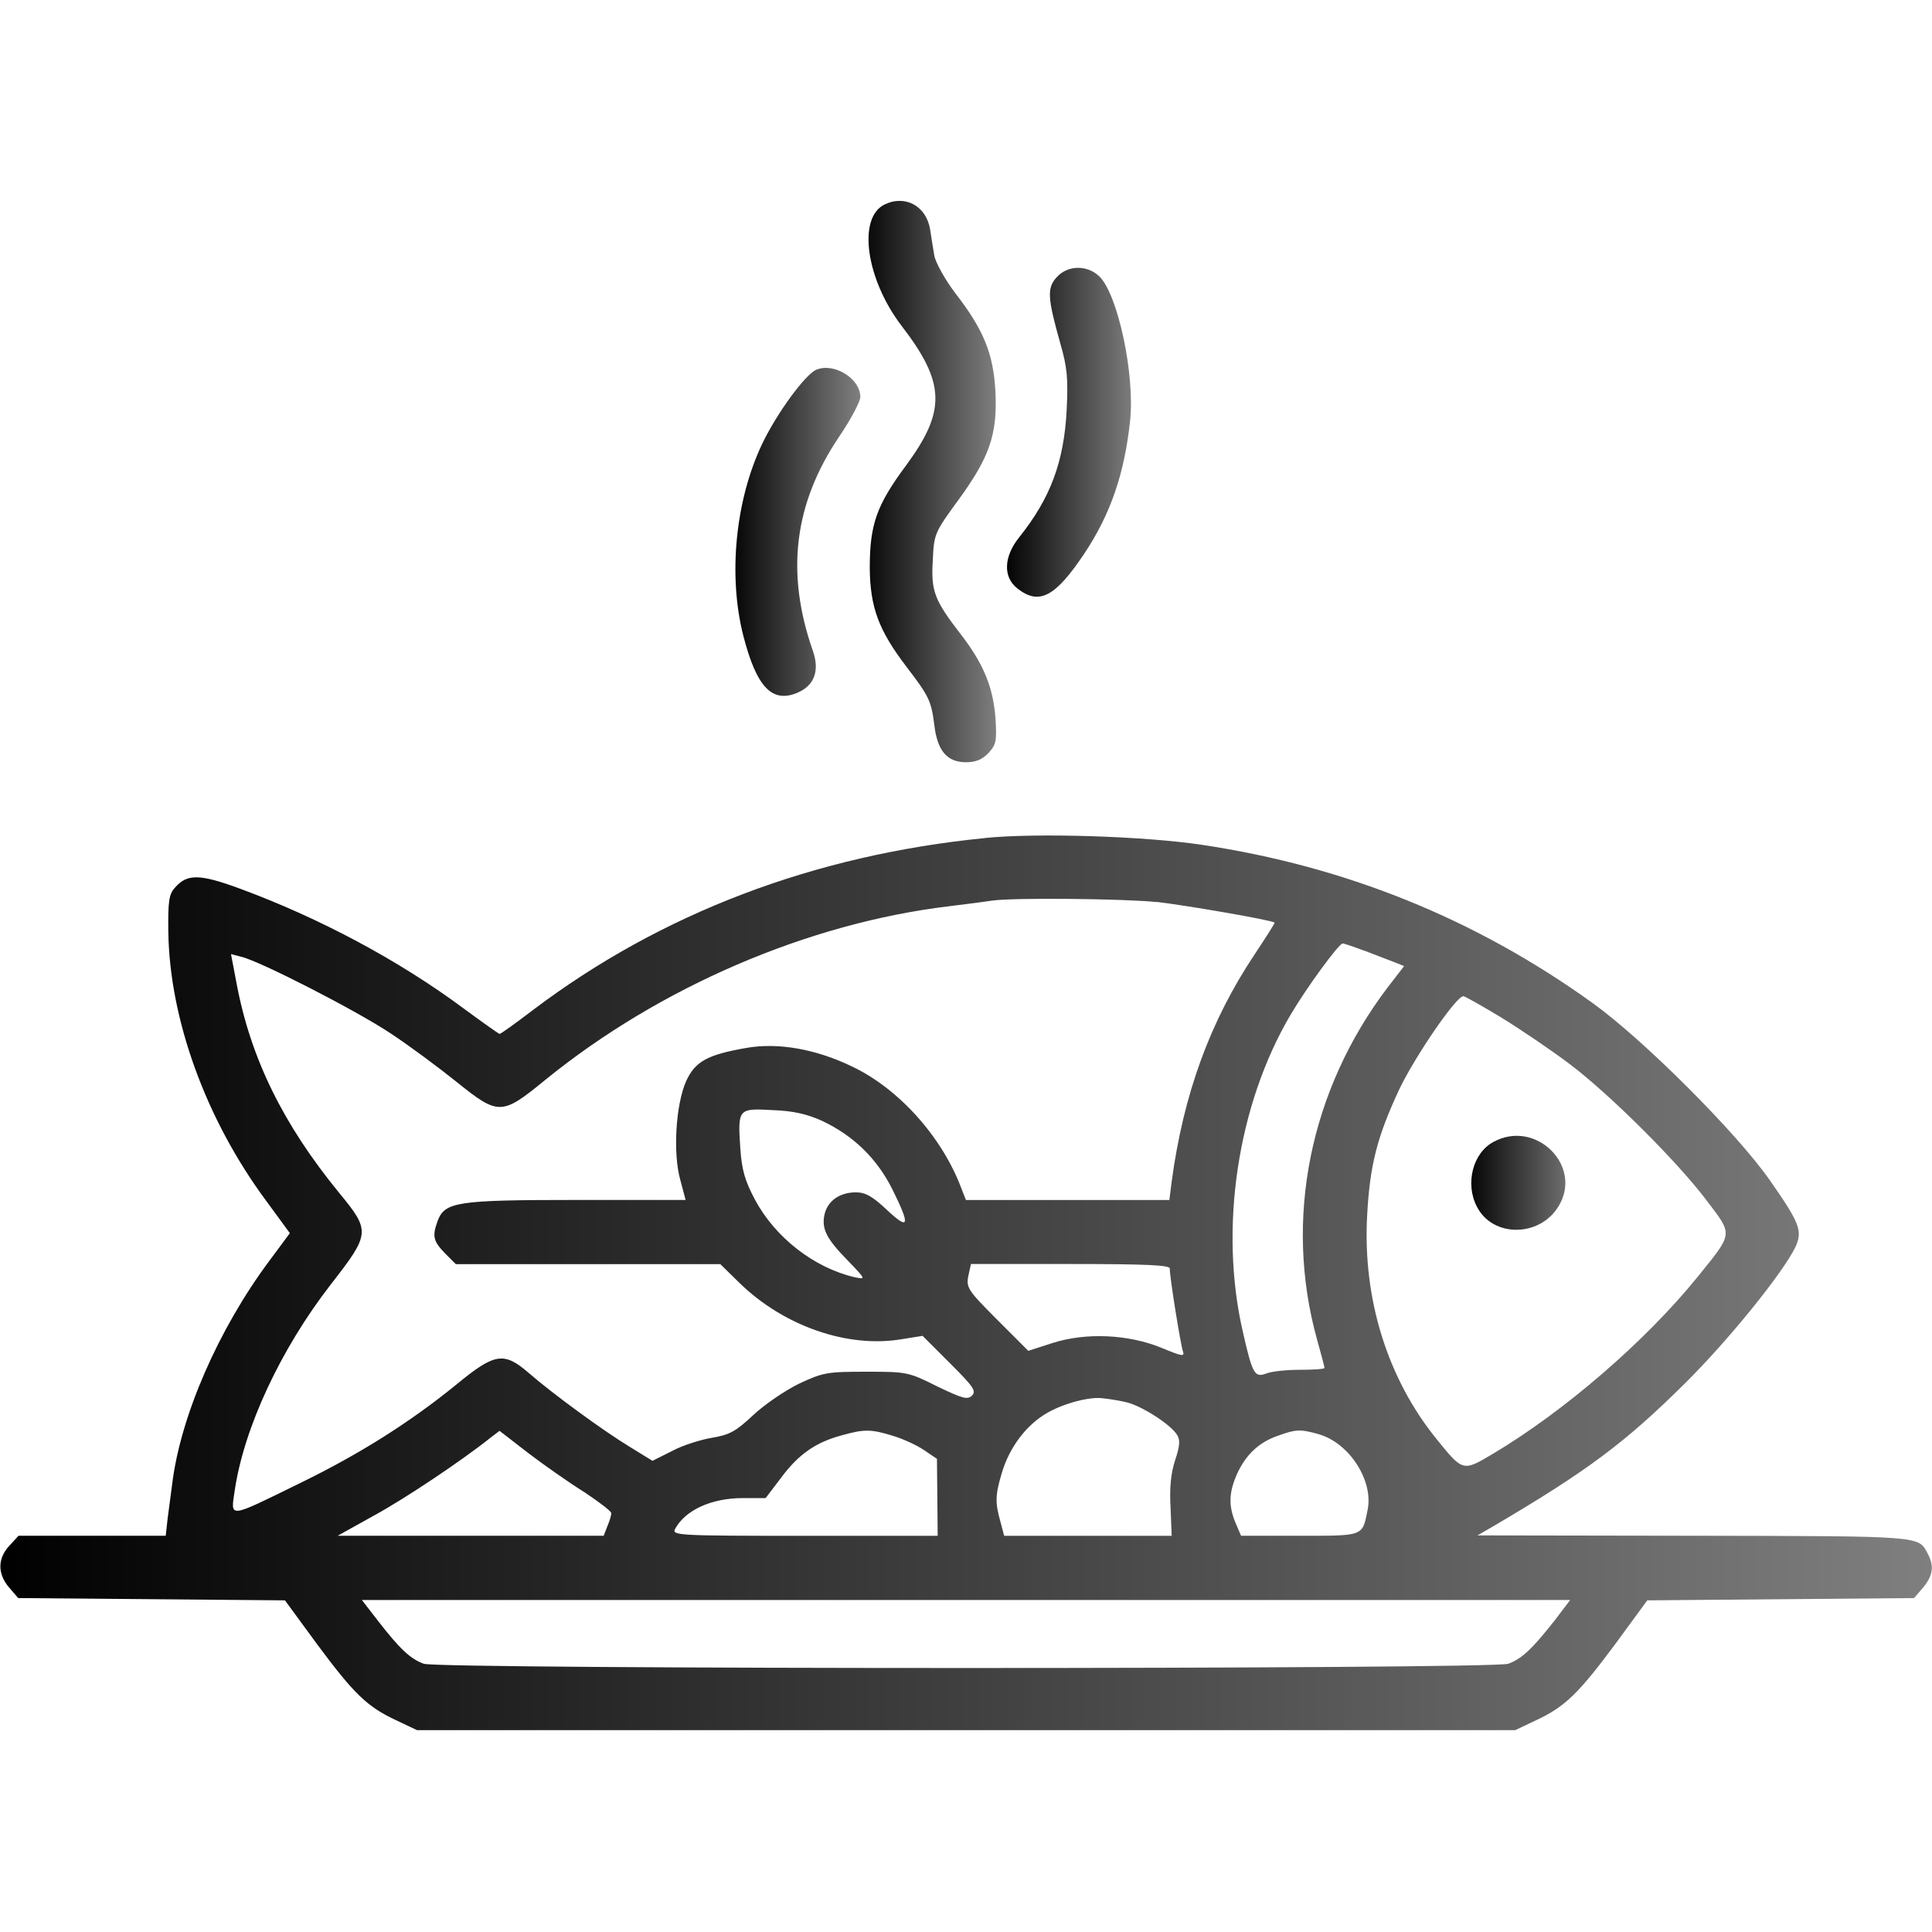 <!-- Generated by IcoMoon.io -->
<svg version="1.1" xmlns="http://www.w3.org/2000/svg" width="64" height="64" viewBox="0 0 32 32">
<title>fishCard</title>
<linearGradient id="gradient1" x1="100%" y1="0%" x2="0%" y2="0%">
 <stop offset="0%" style="stop-color: #000000; stop-opacity: .5" />
    <stop offset="100%" style="stop-color: #0000000; stop-opacity: 1" />
  </linearGradient>
<path fill="url(#gradient1)" d="M14.65 3.388c-0.45 0.219-0.306 1.237 0.281 2.006 0.731 0.95 0.744 1.412 0.069 2.325-0.481 0.65-0.594 0.969-0.594 1.687 0.006 0.65 0.144 1.031 0.613 1.644 0.363 0.475 0.406 0.556 0.456 0.956 0.050 0.431 0.213 0.619 0.525 0.619 0.163 0 0.269-0.044 0.375-0.156 0.125-0.137 0.137-0.194 0.113-0.575-0.038-0.506-0.194-0.894-0.569-1.381-0.444-0.575-0.5-0.719-0.469-1.231 0.019-0.438 0.031-0.463 0.419-0.994 0.525-0.719 0.65-1.094 0.619-1.787-0.031-0.631-0.188-1.031-0.669-1.65-0.169-0.225-0.325-0.506-0.344-0.619-0.019-0.106-0.050-0.306-0.069-0.431-0.063-0.388-0.412-0.581-0.756-0.413z"></path>
<path fill="url(#gradient1)" d="M17.506 4.588c-0.169 0.181-0.156 0.344 0.056 1.1 0.113 0.388 0.131 0.575 0.106 1.094-0.044 0.869-0.269 1.469-0.788 2.119-0.256 0.319-0.269 0.656-0.031 0.844 0.363 0.287 0.631 0.144 1.119-0.588 0.425-0.644 0.656-1.306 0.75-2.188 0.081-0.763-0.2-2.081-0.506-2.388-0.2-0.194-0.519-0.194-0.706 0.006z"></path>
<path fill="url(#gradient1)" d="M13.519 6.125c-0.181 0.075-0.656 0.725-0.894 1.225-0.444 0.931-0.569 2.181-0.313 3.181 0.219 0.85 0.475 1.119 0.894 0.944 0.281-0.119 0.375-0.363 0.256-0.7-0.45-1.287-0.313-2.431 0.438-3.544 0.194-0.287 0.35-0.581 0.35-0.656 0-0.306-0.438-0.575-0.731-0.45z"></path>
<path fill="url(#gradient1)" d="M16.313 13.881c-2.831 0.281-5.363 1.244-7.488 2.85-0.287 0.219-0.531 0.394-0.55 0.394-0.012 0-0.287-0.194-0.6-0.425-1.069-0.794-2.381-1.494-3.7-1.981-0.663-0.244-0.875-0.25-1.075-0.019-0.1 0.106-0.119 0.225-0.112 0.731 0.019 1.444 0.619 3.106 1.619 4.456l0.394 0.538-0.338 0.456c-0.844 1.131-1.475 2.575-1.612 3.706-0.019 0.156-0.056 0.413-0.075 0.569l-0.031 0.281h-2.438l-0.15 0.163c-0.2 0.212-0.2 0.469-0.006 0.694l0.15 0.175 4.419 0.038 0.531 0.725c0.612 0.825 0.831 1.038 1.313 1.262l0.344 0.163h18.188l0.344-0.163c0.481-0.225 0.7-0.438 1.313-1.262l0.531-0.725 4.419-0.038 0.15-0.175c0.162-0.194 0.187-0.356 0.075-0.563-0.156-0.294-0.069-0.288-3.863-0.294l-3.594-0.006 0.25-0.144c1.575-0.925 2.206-1.4 3.194-2.381 0.712-0.706 1.619-1.825 1.825-2.256 0.119-0.262 0.069-0.394-0.425-1.1-0.55-0.788-2.094-2.331-2.938-2.938-1.938-1.394-4.088-2.262-6.469-2.619-0.956-0.144-2.744-0.2-3.594-0.113zM19.156 14.938c0.481 0.056 1.906 0.3 1.956 0.344 0.006 0.006-0.144 0.244-0.331 0.525-0.738 1.106-1.181 2.319-1.375 3.769l-0.038 0.3h-3.369l-0.069-0.175c-0.313-0.85-1.025-1.656-1.806-2.031-0.606-0.294-1.231-0.406-1.762-0.313-0.65 0.113-0.85 0.225-1 0.556-0.169 0.387-0.219 1.188-0.094 1.631l0.088 0.331h-1.806c-1.975 0-2.181 0.031-2.3 0.344-0.094 0.256-0.075 0.337 0.119 0.538l0.181 0.181h4.381l0.319 0.313c0.731 0.712 1.787 1.081 2.681 0.931l0.35-0.056 0.45 0.45c0.388 0.387 0.444 0.462 0.369 0.538s-0.156 0.050-0.575-0.15c-0.475-0.238-0.5-0.244-1.175-0.244-0.65 0-0.719 0.012-1.119 0.2-0.231 0.113-0.569 0.344-0.756 0.519-0.287 0.269-0.387 0.325-0.681 0.375-0.188 0.031-0.488 0.125-0.662 0.219l-0.325 0.163-0.375-0.231c-0.444-0.269-1.287-0.887-1.675-1.225-0.412-0.356-0.563-0.331-1.2 0.194-0.769 0.625-1.6 1.15-2.587 1.631-1.212 0.594-1.15 0.587-1.081 0.113 0.156-1.038 0.763-2.337 1.587-3.4 0.662-0.85 0.662-0.887 0.138-1.525-0.925-1.131-1.462-2.225-1.694-3.456l-0.094-0.494 0.169 0.044c0.306 0.069 1.913 0.894 2.475 1.269 0.313 0.206 0.8 0.569 1.088 0.8 0.7 0.563 0.75 0.563 1.475-0.031 1.894-1.538 4.35-2.594 6.688-2.875 0.313-0.037 0.631-0.081 0.719-0.094 0.35-0.050 2.194-0.031 2.719 0.025zM22.594 15.744c0.175 0.069 0.394 0.15 0.488 0.188l0.175 0.069-0.275 0.356c-1.288 1.7-1.719 3.837-1.169 5.825 0.069 0.244 0.125 0.456 0.125 0.475s-0.181 0.031-0.4 0.031c-0.225 0-0.475 0.025-0.569 0.063-0.188 0.069-0.225 0.006-0.381-0.681-0.4-1.719-0.094-3.769 0.788-5.262 0.269-0.456 0.8-1.181 0.863-1.181 0.025 0 0.188 0.056 0.356 0.119zM24.881 16.863c0.325 0.2 0.831 0.544 1.119 0.762 0.656 0.494 1.788 1.619 2.275 2.269 0.431 0.569 0.438 0.519-0.163 1.262-0.856 1.056-2.2 2.219-3.387 2.925-0.494 0.294-0.494 0.294-0.925-0.238-0.819-1.006-1.231-2.331-1.156-3.706 0.044-0.844 0.169-1.319 0.538-2.106 0.269-0.556 0.938-1.531 1.056-1.531 0.025 0 0.313 0.163 0.644 0.363zM13.625 18.569c0.512 0.244 0.9 0.619 1.156 1.131 0.3 0.606 0.281 0.688-0.094 0.337-0.238-0.225-0.356-0.288-0.512-0.288-0.269 0-0.469 0.144-0.519 0.369-0.050 0.238 0.031 0.4 0.4 0.775 0.287 0.3 0.287 0.3 0.1 0.262-0.669-0.156-1.319-0.656-1.656-1.294-0.162-0.306-0.213-0.481-0.238-0.837-0.044-0.663-0.037-0.669 0.537-0.637 0.35 0.012 0.575 0.069 0.825 0.181zM19.375 21.012c0 0.15 0.181 1.269 0.219 1.375 0.031 0.087-0.025 0.075-0.356-0.063-0.55-0.225-1.25-0.256-1.8-0.081l-0.406 0.131-0.519-0.519c-0.481-0.481-0.512-0.531-0.475-0.719l0.044-0.2h1.644c1.281 0 1.65 0.019 1.65 0.075zM18.625 23.219c0.238 0.038 0.756 0.363 0.869 0.544 0.056 0.087 0.050 0.181-0.031 0.425-0.069 0.212-0.094 0.456-0.075 0.781l0.019 0.469h-2.775l-0.063-0.238c-0.087-0.313-0.087-0.431 0.025-0.806 0.125-0.419 0.4-0.788 0.744-0.988 0.281-0.163 0.719-0.281 0.944-0.244 0.069 0.006 0.225 0.031 0.344 0.056zM9.675 24.712c0.244 0.163 0.45 0.319 0.45 0.35s-0.025 0.125-0.063 0.212l-0.063 0.163h-4.406l0.594-0.331c0.519-0.281 1.469-0.919 1.931-1.288l0.156-0.119 0.469 0.363c0.262 0.2 0.681 0.494 0.931 0.65zM14.787 23.781c0.169 0.050 0.4 0.156 0.519 0.238l0.213 0.144 0.012 1.275h-2.206c-2.088 0-2.2-0.006-2.144-0.113 0.169-0.313 0.6-0.512 1.125-0.512h0.375l0.262-0.344c0.287-0.387 0.575-0.581 0.994-0.694 0.375-0.106 0.488-0.106 0.85 0.006zM21.844 23.756c0.506 0.144 0.913 0.775 0.806 1.262-0.087 0.431-0.056 0.419-1.125 0.419h-0.969l-0.094-0.219c-0.119-0.288-0.106-0.506 0.031-0.813 0.144-0.313 0.363-0.519 0.675-0.625 0.294-0.106 0.363-0.113 0.675-0.025zM25.731 26.863c-0.35 0.444-0.525 0.613-0.75 0.694-0.25 0.094-17.712 0.094-17.962 0-0.225-0.081-0.4-0.25-0.75-0.7l-0.275-0.356h20.013l-0.275 0.363z"></path>
<path fill="url(#gradient1)" d="M24.738 18.913c-0.344 0.181-0.475 0.694-0.275 1.075 0.262 0.512 1.038 0.506 1.35-0.006 0.413-0.669-0.375-1.45-1.075-1.069z"></path>
</svg>
